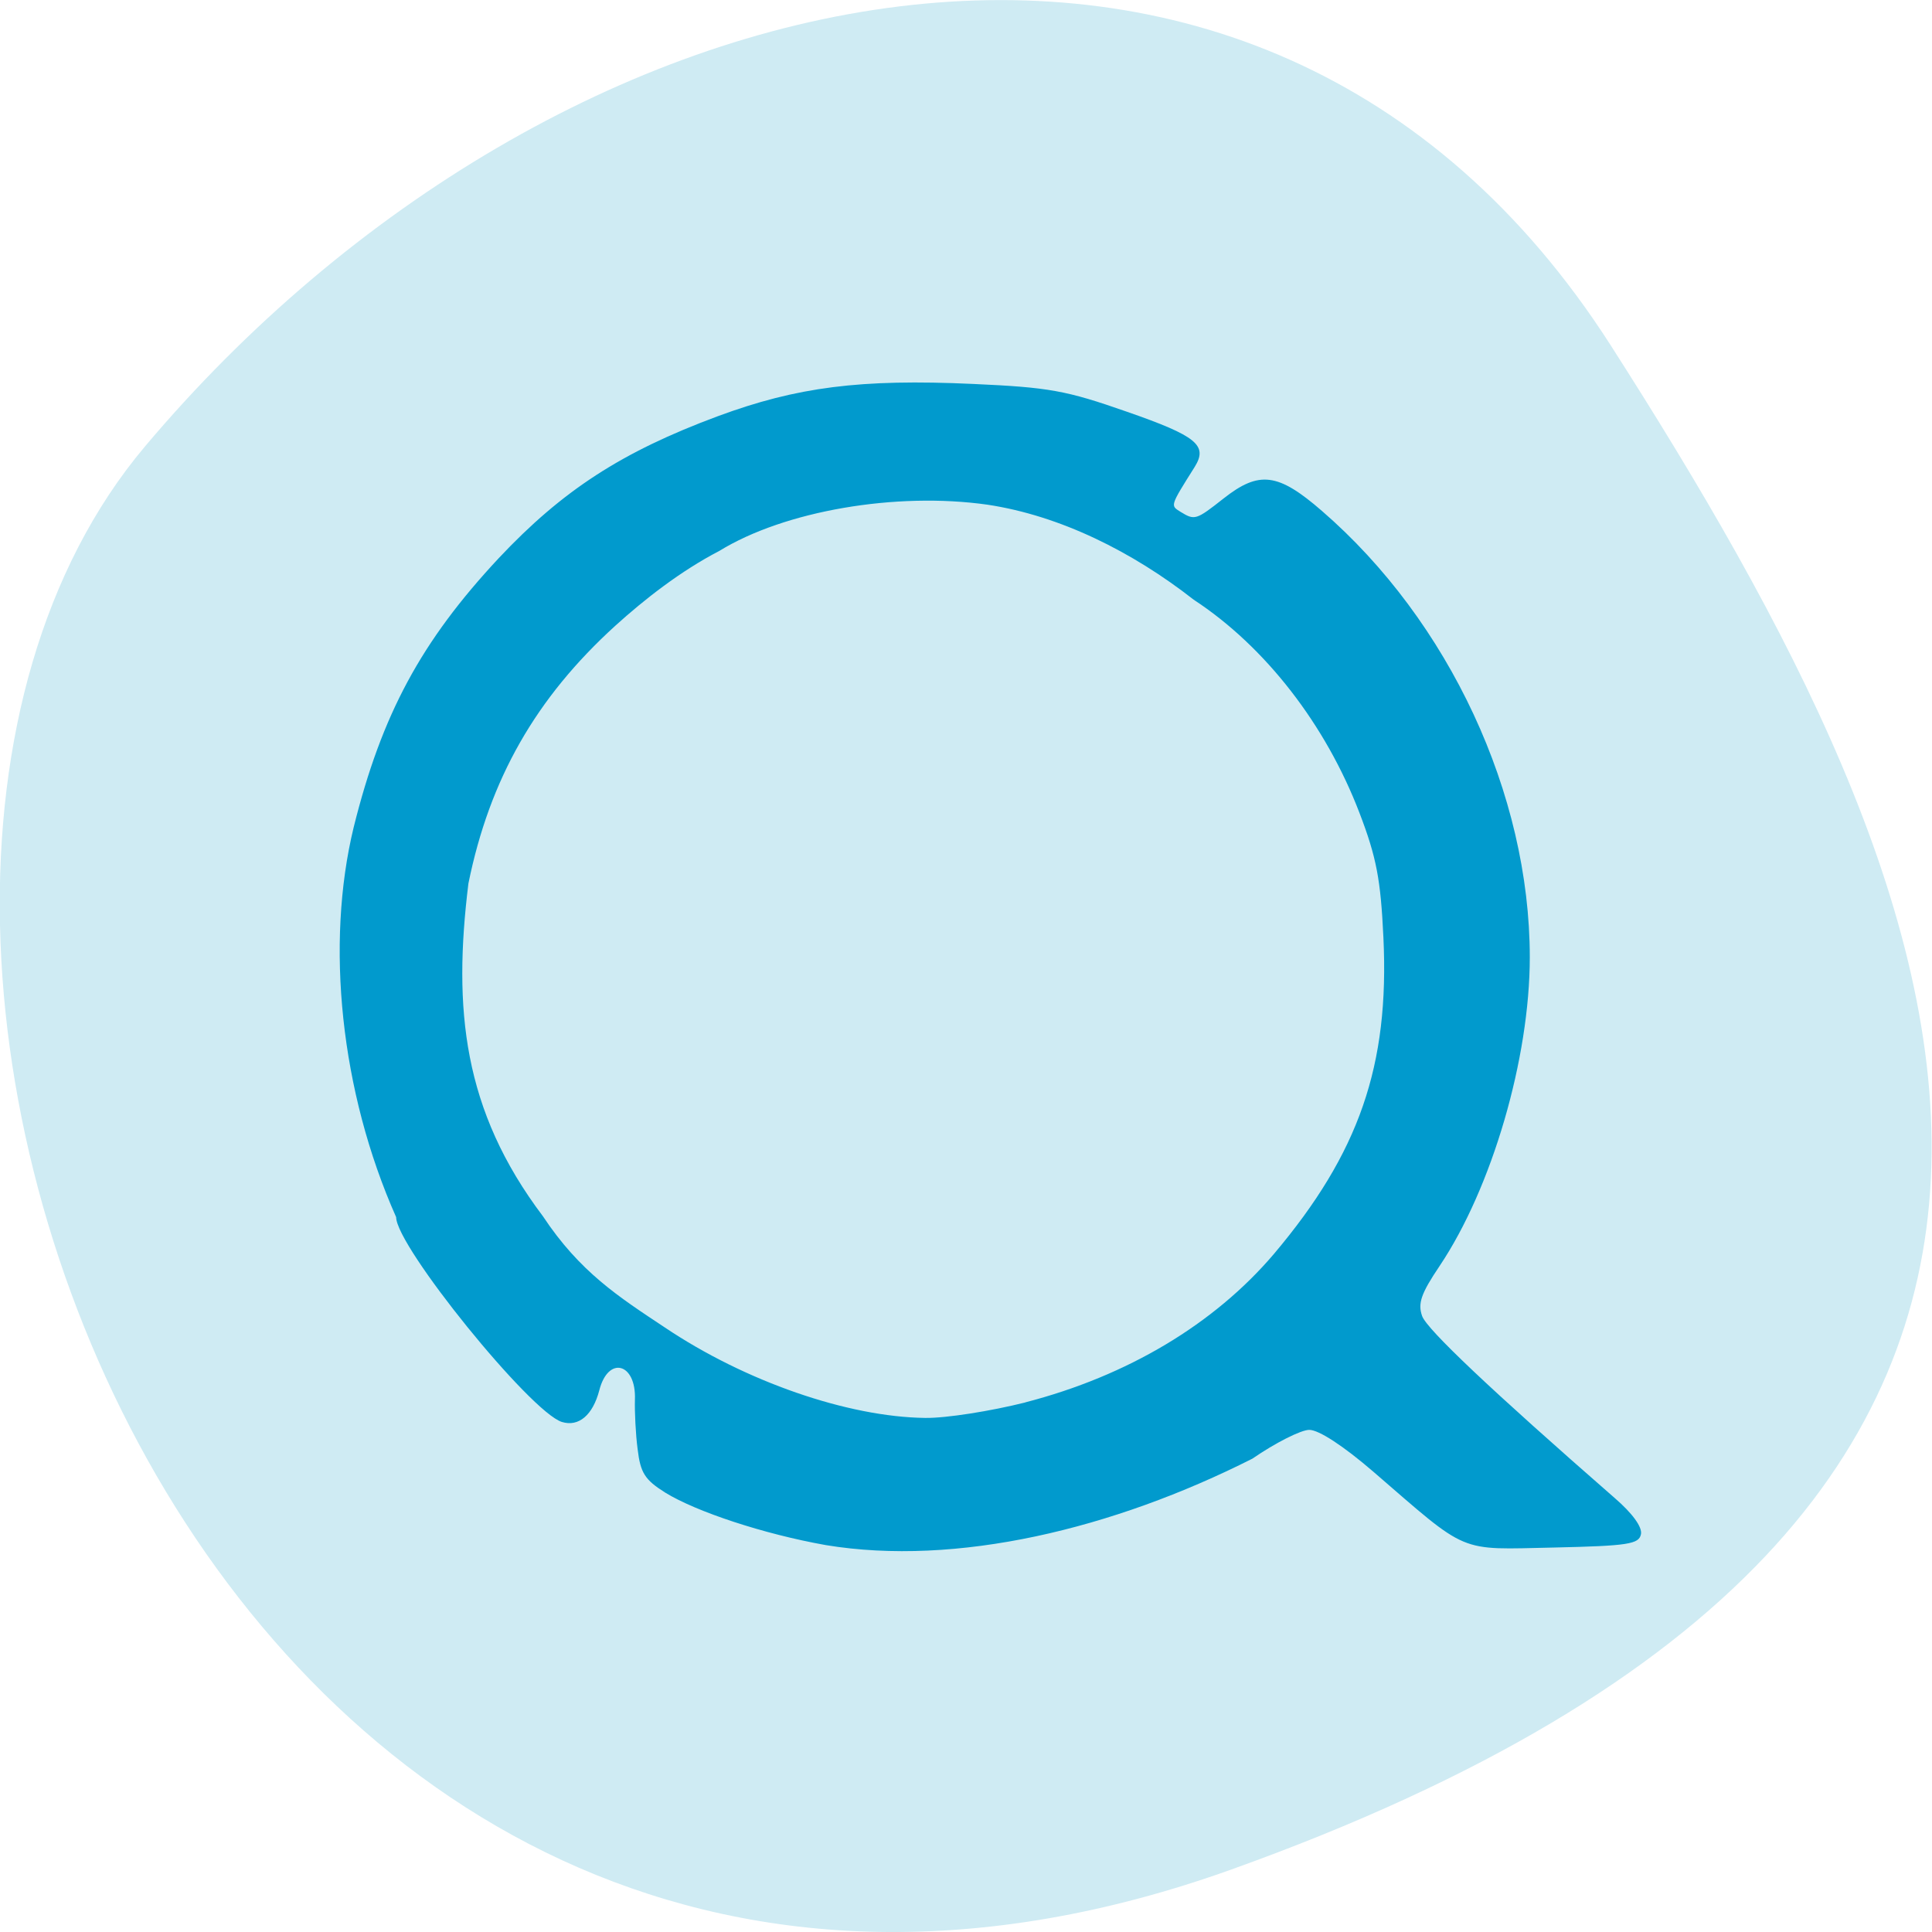<svg xmlns="http://www.w3.org/2000/svg" viewBox="0 0 22 22"><path d="m 14.02 21.289 c -11.465 4.105 -17.04 -10.656 -12.371 -16.203 c 4.668 -5.543 12.664 -7.438 16.691 -1.156 c 4.02 6.281 7.145 13.25 -4.32 17.359" fill="#cfebf3"/><path d="m 9.402 17.594 c -0.703 -0.125 -1.473 -0.379 -1.828 -0.598 c -0.23 -0.145 -0.281 -0.223 -0.313 -0.492 c -0.023 -0.172 -0.035 -0.43 -0.031 -0.566 c 0.016 -0.418 -0.305 -0.504 -0.406 -0.105 c -0.074 0.281 -0.234 0.418 -0.426 0.359 c -0.359 -0.113 -1.887 -2 -1.887 -2.332 c -0.637 -1.434 -0.805 -3.113 -0.484 -4.438 c 0.32 -1.289 0.77 -2.121 1.652 -3.066 c 0.727 -0.773 1.402 -1.211 2.496 -1.617 c 0.898 -0.332 1.621 -0.426 2.906 -0.367 c 0.867 0.039 1.059 0.074 1.75 0.316 c 0.797 0.277 0.926 0.383 0.773 0.629 c -0.285 0.453 -0.277 0.438 -0.16 0.512 c 0.16 0.098 0.176 0.094 0.488 -0.152 c 0.406 -0.32 0.621 -0.293 1.121 0.141 c 1.449 1.254 2.367 3.227 2.367 5.082 c 0 1.152 -0.43 2.625 -1.027 3.516 c -0.211 0.313 -0.25 0.426 -0.199 0.57 c 0.055 0.152 0.777 0.836 2.195 2.074 c 0.199 0.172 0.313 0.328 0.297 0.41 c -0.023 0.113 -0.141 0.133 -0.992 0.152 c -1.102 0.023 -0.961 0.082 -2.055 -0.863 c -0.34 -0.293 -0.621 -0.477 -0.73 -0.477 c -0.094 0 -0.387 0.148 -0.648 0.328 c -1.586 0.801 -3.371 1.23 -4.859 0.984 m 2.273 -1.625 c 1.164 -0.301 2.152 -0.891 2.832 -1.691 c 0.969 -1.148 1.316 -2.145 1.246 -3.605 c -0.031 -0.656 -0.078 -0.91 -0.273 -1.418 c -0.383 -1 -1.07 -1.891 -1.887 -2.426 c -0.699 -0.547 -1.52 -0.957 -2.348 -1.082 c -1.043 -0.148 -2.313 0.07 -3.055 0.527 c -0.438 0.227 -0.852 0.551 -1.184 0.852 c -0.902 0.82 -1.43 1.742 -1.672 2.934 c -0.176 1.43 -0.063 2.582 0.848 3.789 c 0.422 0.637 0.863 0.918 1.387 1.266 c 0.918 0.617 2.086 1.02 2.965 1.031 c 0.238 0.004 0.75 -0.078 1.141 -0.176" fill="#019acd"/></svg>